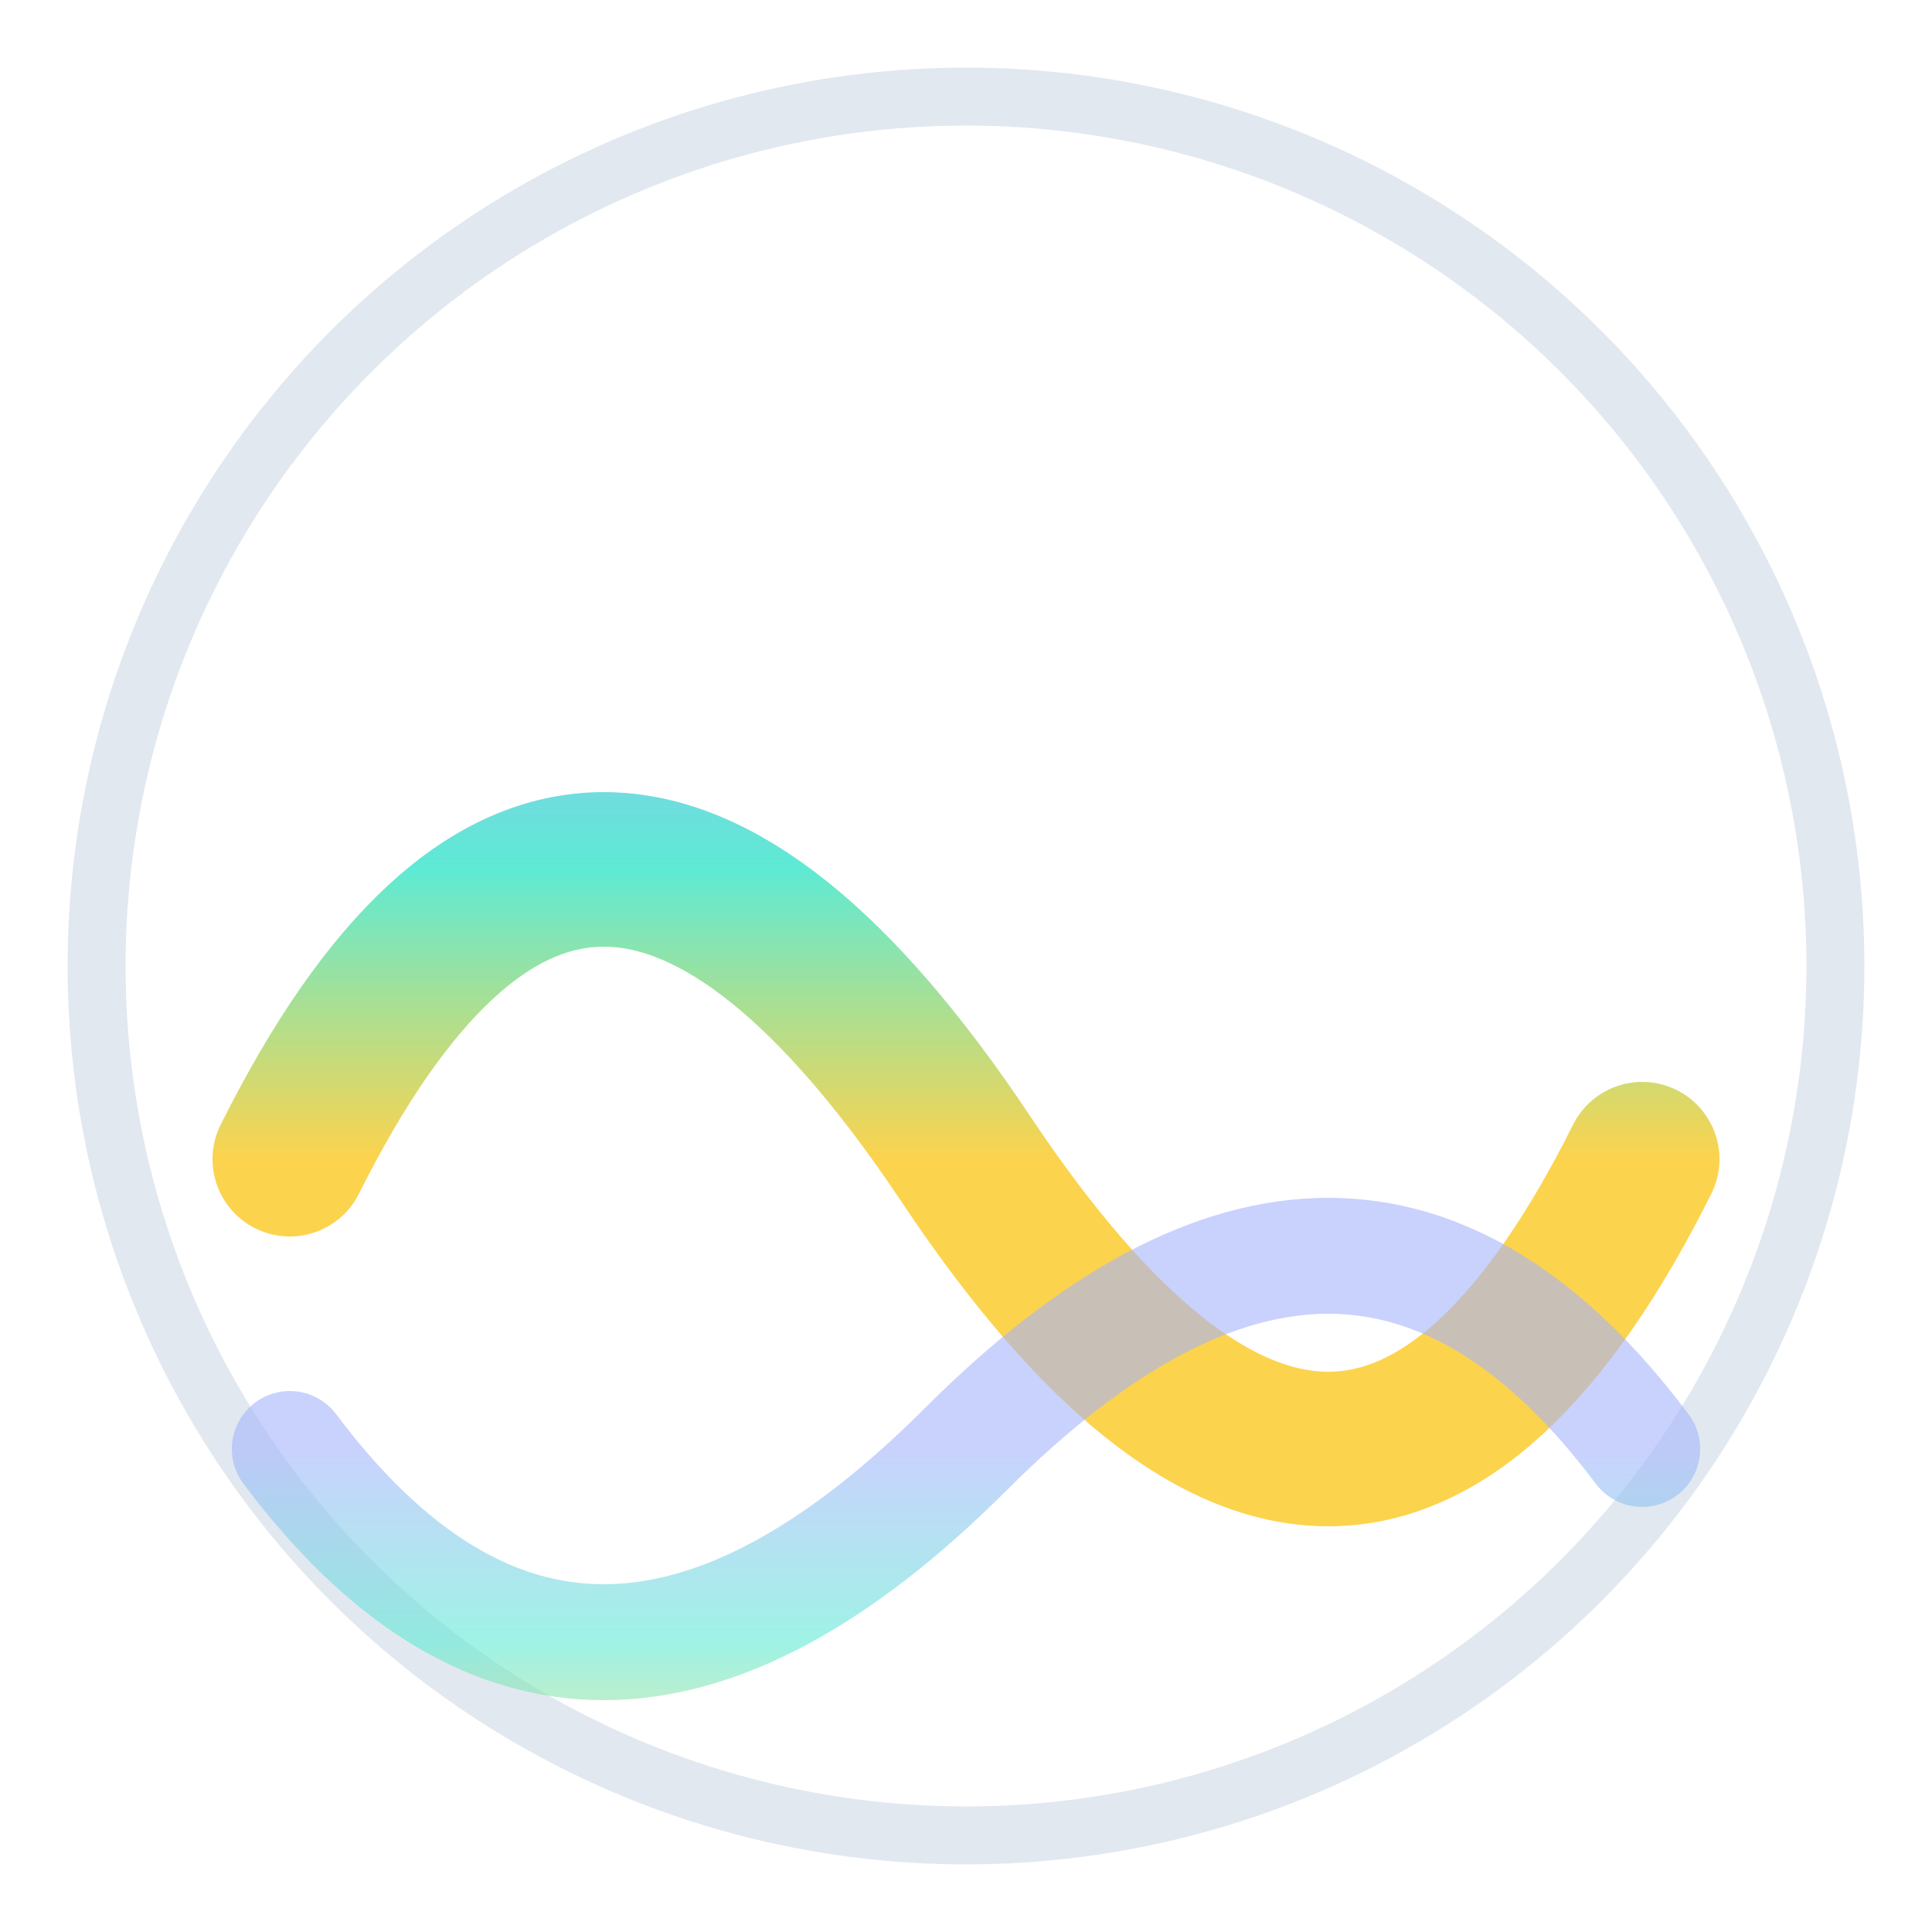 <svg width="80" height="80" viewBox="0 0 100 100" xmlns="http://www.w3.org/2000/svg" aria-labelledby="moodIconTitleRev">
  <title id="moodIconTitleRev">Ikon Mood (Revisi)</title>
  <defs>
    <linearGradient id="waveGrad" x1="0%" y1="0%" x2="0%" y2="100%">
      <stop offset="0%" stop-color="#A5B4FC" /> <!-- Indigo-300 -->
      <stop offset="50%" stop-color="#5EEAD4" /> <!-- Teal-300 -->
      <stop offset="100%" stop-color="#FCD34D" /> <!-- Amber-300 -->
    </linearGradient>
  </defs>
  <!-- Lingkaran luar sebagai wadah -->
  <circle cx="50" cy="50" r="45" fill="none" stroke="#E2E8F0" stroke-width="3" class="dark:stroke-slate-700"/>

  <!-- Gelombang Emosi -->
  <path d="M 15 60 Q 30 30, 50 60 T 85 60" fill="none" stroke="url(#waveGrad)" stroke-width="8" stroke-linecap="round"/>
  <path d="M 15 75 Q 30 95, 50 75 T 85 75" fill="none" stroke="url(#waveGrad)" stroke-width="6" stroke-linecap="round" opacity="0.6"/>
</svg>
